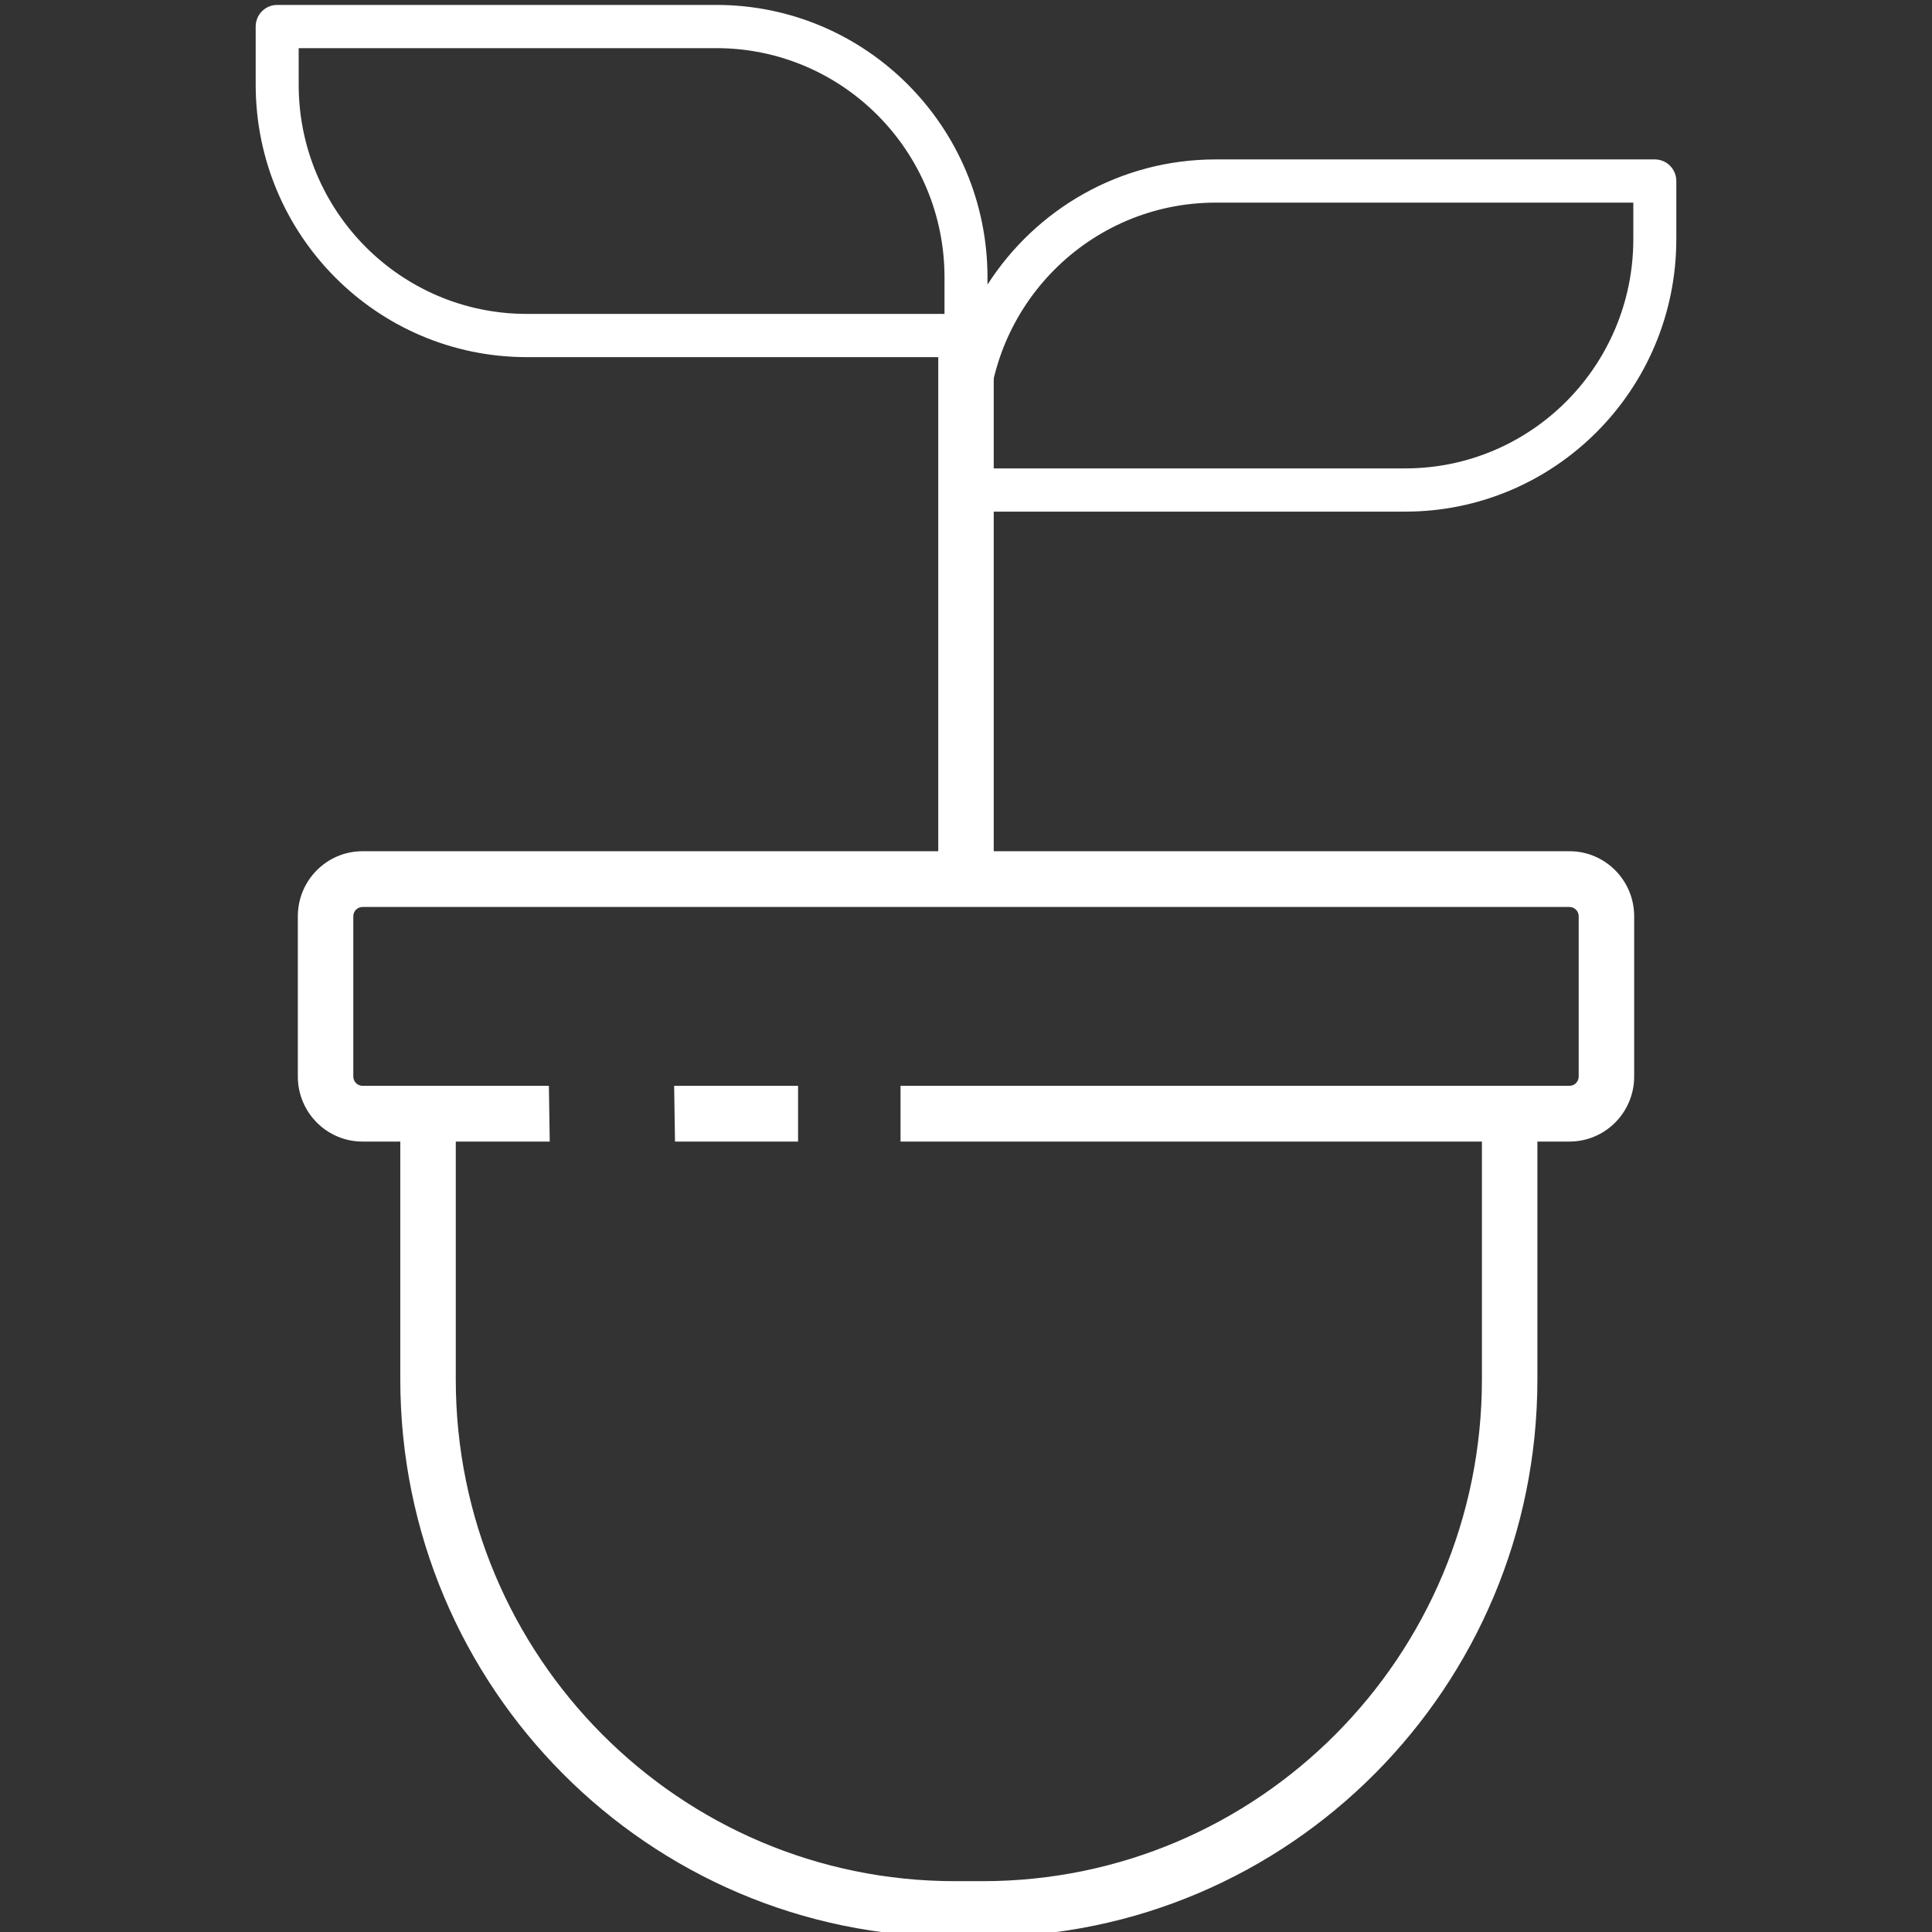 <svg width="200" height="200" viewBox="0 0 200 200" fill="none" xmlns="http://www.w3.org/2000/svg">
<rect x="0" y="0" width="200" height="200" fill="#333333" stroke="none"/>
<g clip-path="url(#clip0_239_28)">
<path fill-rule="evenodd" clip-rule="evenodd" d="M37.531 88.118C33.831 88.118 30.831 91.133 30.831 94.852V111.441C30.831 115.16 33.831 118.175 37.531 118.175H41.438V142.787C41.438 174.666 67.15 200.51 98.867 200.51H101.722C133.439 200.51 159.151 174.666 159.151 142.787V118.175H162.469C166.17 118.175 169.169 115.16 169.169 111.441V94.852C169.169 91.133 166.17 88.118 162.469 88.118H37.531ZM82.615 118.175H69.876L69.787 112.403H82.615V118.175ZM93.223 118.175H153.408V142.787C153.408 171.478 130.267 194.738 101.722 194.738H98.867C70.322 194.738 47.181 171.478 47.181 142.787V118.175H56.909L56.82 112.403H44.31H37.531C37.002 112.403 36.574 111.973 36.574 111.441V94.852C36.574 94.321 37.002 93.89 37.531 93.89H162.469C162.998 93.89 163.426 94.321 163.426 94.852V111.441C163.426 111.973 162.998 112.403 162.469 112.403H156.279H93.223V118.175Z" fill="white"/>
<path d="M102.871 34.733C102.871 33.139 101.586 31.847 100 31.847C98.414 31.847 97.129 33.139 97.129 34.733H102.871ZM102.871 89.228V34.733H97.129V89.228H102.871Z" fill="white"/>
<path fill-rule="evenodd" clip-rule="evenodd" d="M28.693 0.51C27.464 0.51 26.468 1.512 26.468 2.747V8.758C26.468 24.339 39.034 36.97 54.536 36.97H98.846C98.148 39.431 97.775 42.029 97.775 44.715V50.726C97.775 51.961 98.771 52.963 100 52.963H145.464C160.966 52.963 173.532 40.332 173.532 24.751V18.74C173.532 17.505 172.536 16.503 171.307 16.503H125.843C115.931 16.503 107.219 21.667 102.225 29.464V28.722C102.225 13.141 89.659 0.51 74.157 0.51H28.693ZM30.919 8.758V4.984H74.157C87.201 4.984 97.775 15.612 97.775 28.722V32.496H54.536C41.492 32.496 30.919 21.868 30.919 8.758ZM102.225 44.715C102.225 31.605 112.799 20.977 125.843 20.977H169.081V24.751C169.081 37.861 158.508 48.489 145.464 48.489H102.225V44.715Z" fill="white"/>
</g>
<defs>
<clipPath id="clip0_239_28">
<rect width="200" height="200" fill="white"/>
</clipPath>
</defs>
</svg>
